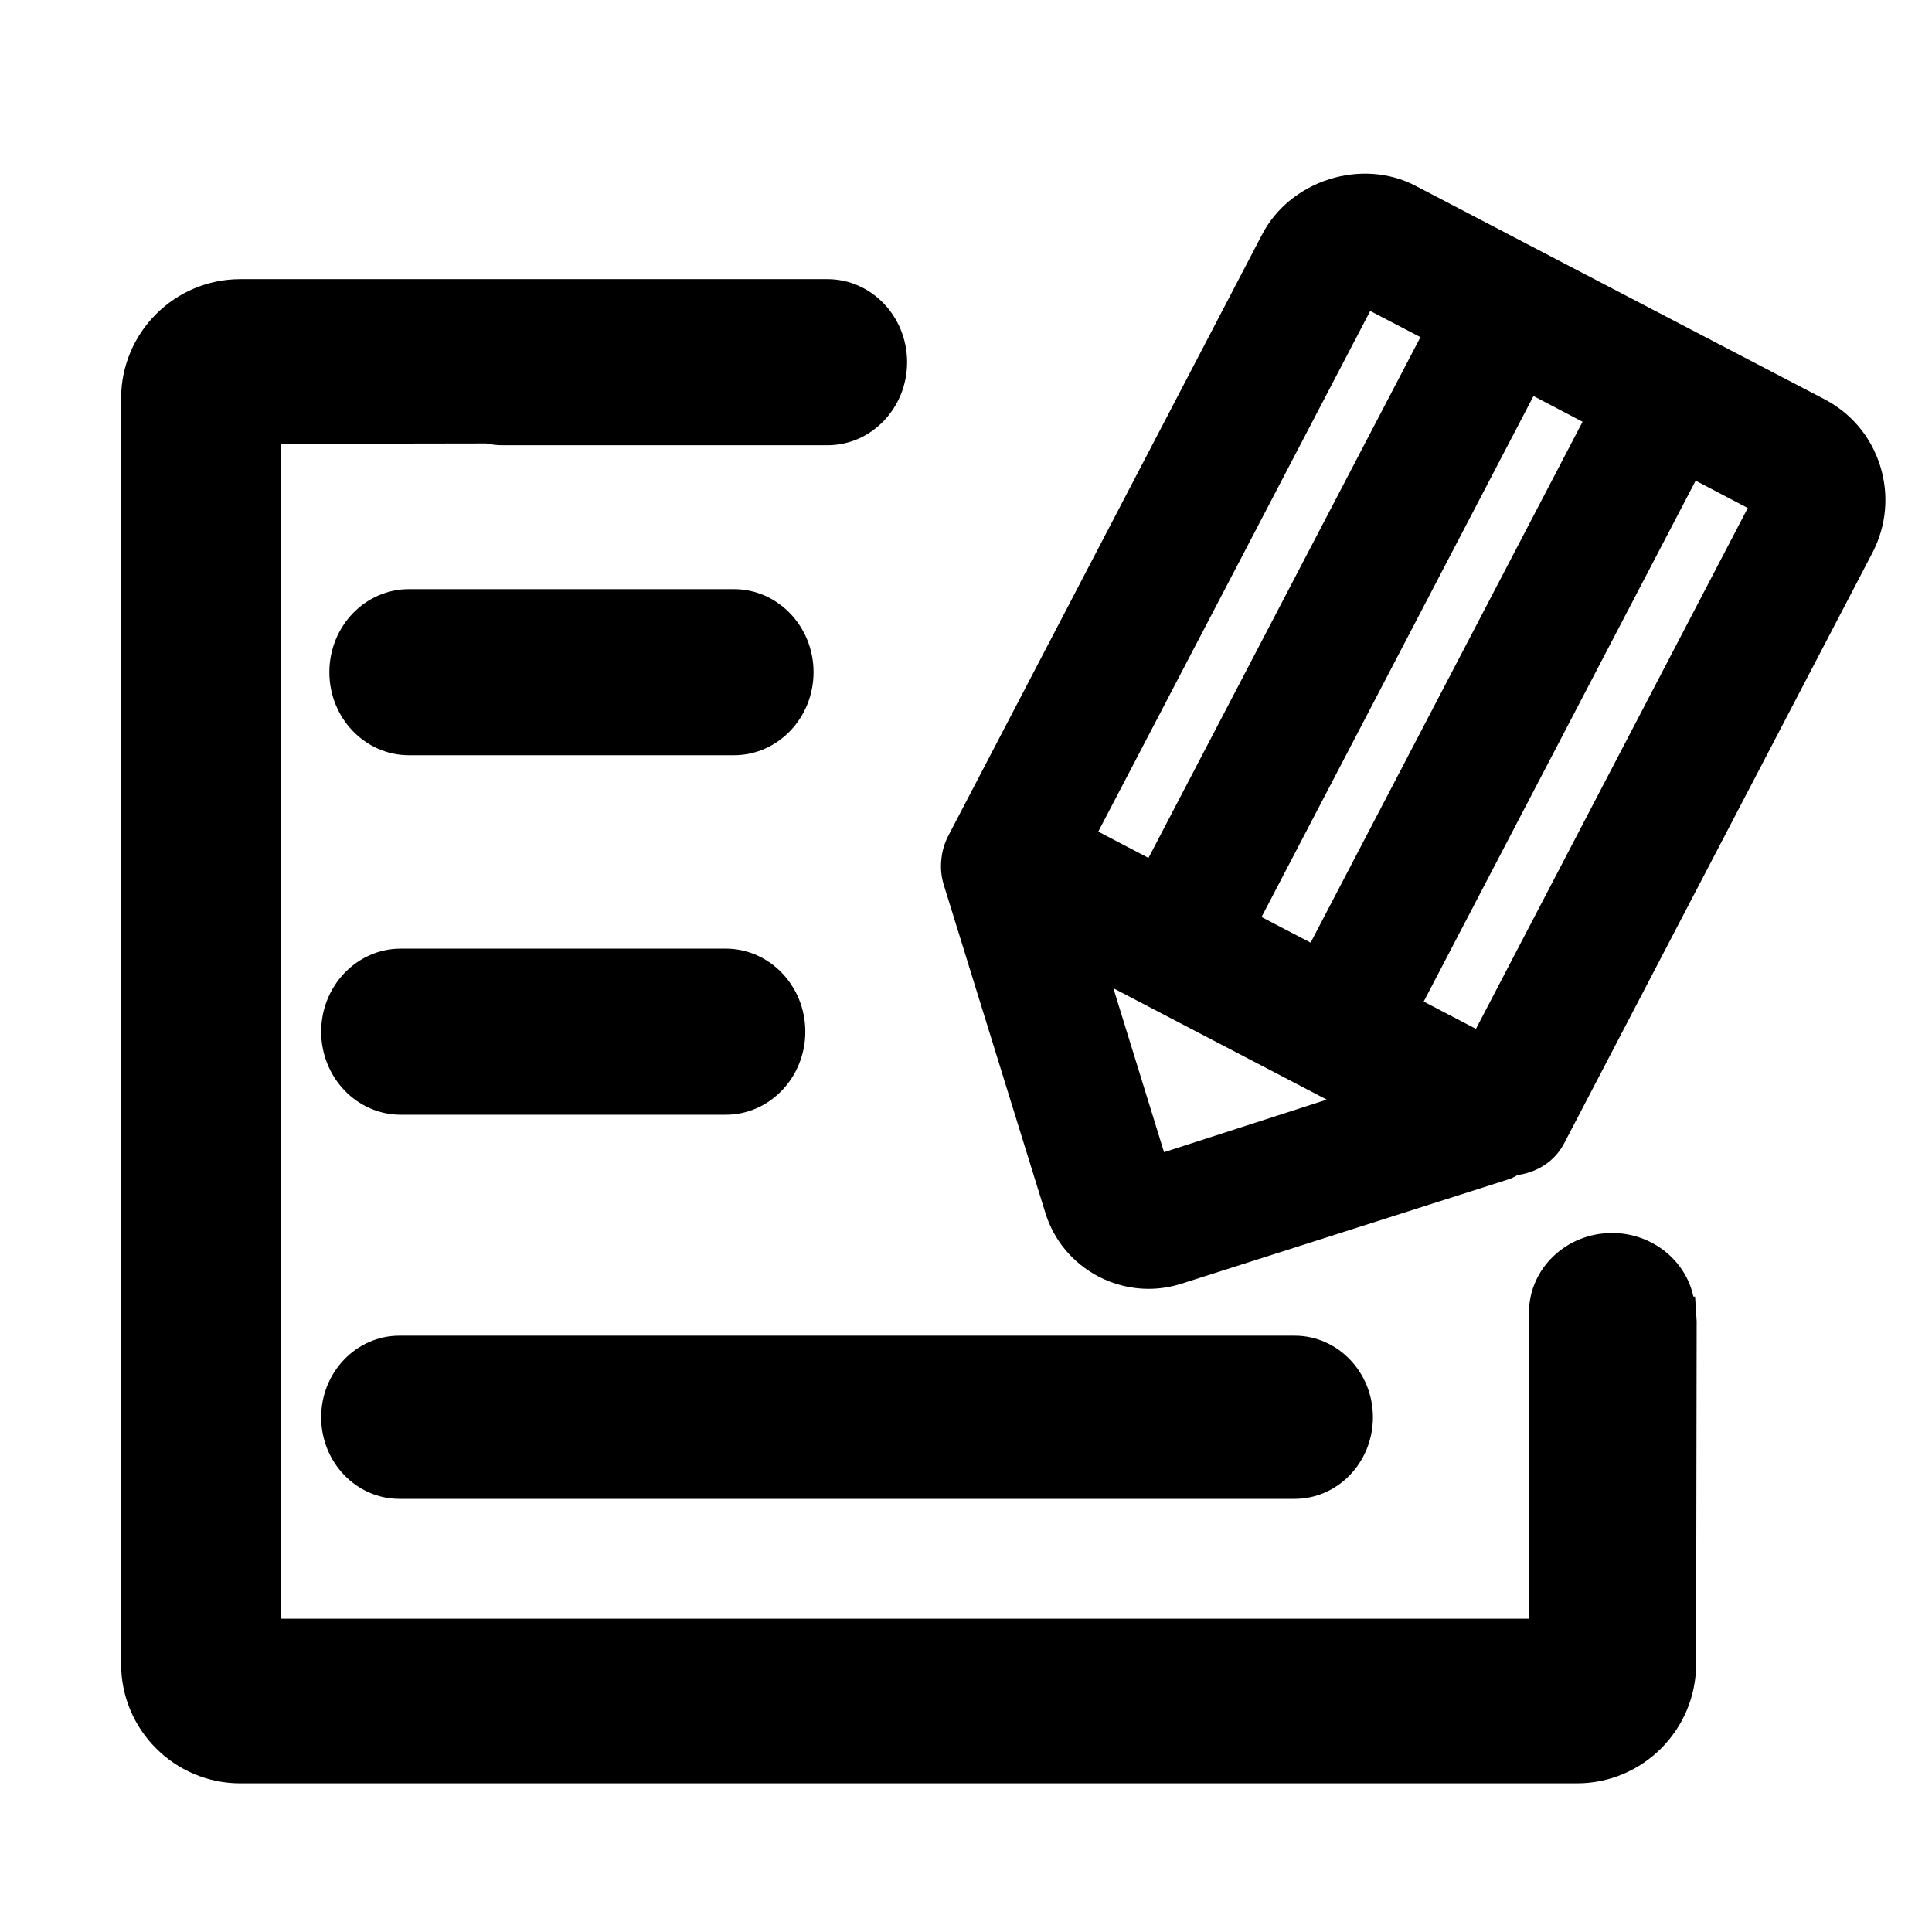 <?xml version="1.0" standalone="no"?><!DOCTYPE svg PUBLIC "-//W3C//DTD SVG 1.1//EN" "http://www.w3.org/Graphics/SVG/1.1/DTD/svg11.dtd"><svg t="1483521517495" class="icon" style="" viewBox="0 0 1024 1024" version="1.1" xmlns="http://www.w3.org/2000/svg" p-id="5071" xmlns:xlink="http://www.w3.org/1999/xlink" width="200" height="200"><defs><style type="text/css"></style></defs><path d="M897.531 687.247c-4.065-19.2-21.888-33.731-43.121-33.731-24.284 0-44.017 18.898-44.017 42.163l0 162.263L148.879 857.943 148.879 235.213l108.882-0.179c2.872 0.655 5.74 0.957 8.581 0.957l172.278 0c23.235 0 42.163-19.738 42.163-44.017s-18.929-44.017-42.163-44.017l-311.245 0c-34.836 0-63.186 28.349-63.186 63.217l0 670.812c0 34.867 28.349 63.217 63.186 63.217l708.434 0c34.811 0 63.16-28.349 63.16-63.217l0.297-181.699-0.84-13.097L897.531 687.247z" p-id="5072"></path><path d="M216.76 400.287l172.247 0c23.265 0 42.194-19.738 42.194-44.017 0-24.284-18.929-44.017-42.194-44.017L216.76 312.253c-23.265 0-42.194 19.738-42.194 44.017C174.566 380.549 193.495 400.287 216.76 400.287z" p-id="5073"></path><path d="M212.393 590.833l172.247 0c23.265 0 42.194-19.738 42.194-44.017 0-24.284-18.929-44.017-42.194-44.017L212.393 502.799c-23.235 0-42.163 19.738-42.163 44.017C170.23 571.095 189.158 590.833 212.393 590.833z" p-id="5074"></path><path d="M211.707 794.424l474.522 0c22.845 0 41.446-19.379 41.446-43.244s-18.601-43.244-41.446-43.244l-474.522 0c-22.876 0-41.477 19.379-41.477 43.244S188.831 794.424 211.707 794.424z" p-id="5075"></path><path d="M996.516 246.876c-4.787-15.309-15.252-27.812-29.425-35.226l-216.924-113.219c-28.467-14.833-66.268-2.872-81.219 25.836L502.764 442.691c-2.125 4.065-3.441 8.433-3.83 12.856-0.507 4.664-0.031 9.329 1.377 13.757l53.74 173.507c4.485 14.592 14.474 26.557 28.17 33.792 8.192 4.244 17.347 6.518 26.496 6.518 5.862 0 11.663-0.896 17.347-2.693l172.785-55.142c2.156-0.599 3.948-1.556 5.381-2.452 11.126-1.613 20.035-7.654 24.878-16.988l163.277-312.796C999.864 278.692 1001.359 262.308 996.516 246.876zM926.356 269.245l-144.077 276.076-27.689-14.474 144.138-276.076L926.356 269.245zM668.641 486.052l144.138-276.137 26.015 13.635-144.138 276.076L668.641 486.052zM582.103 440.776l144.138-275.958 26.614 13.875L608.717 454.712 582.103 440.776zM703.212 582.82l-86.246 27.873-26.854-86.902L703.212 582.82z" p-id="5076"></path></svg>